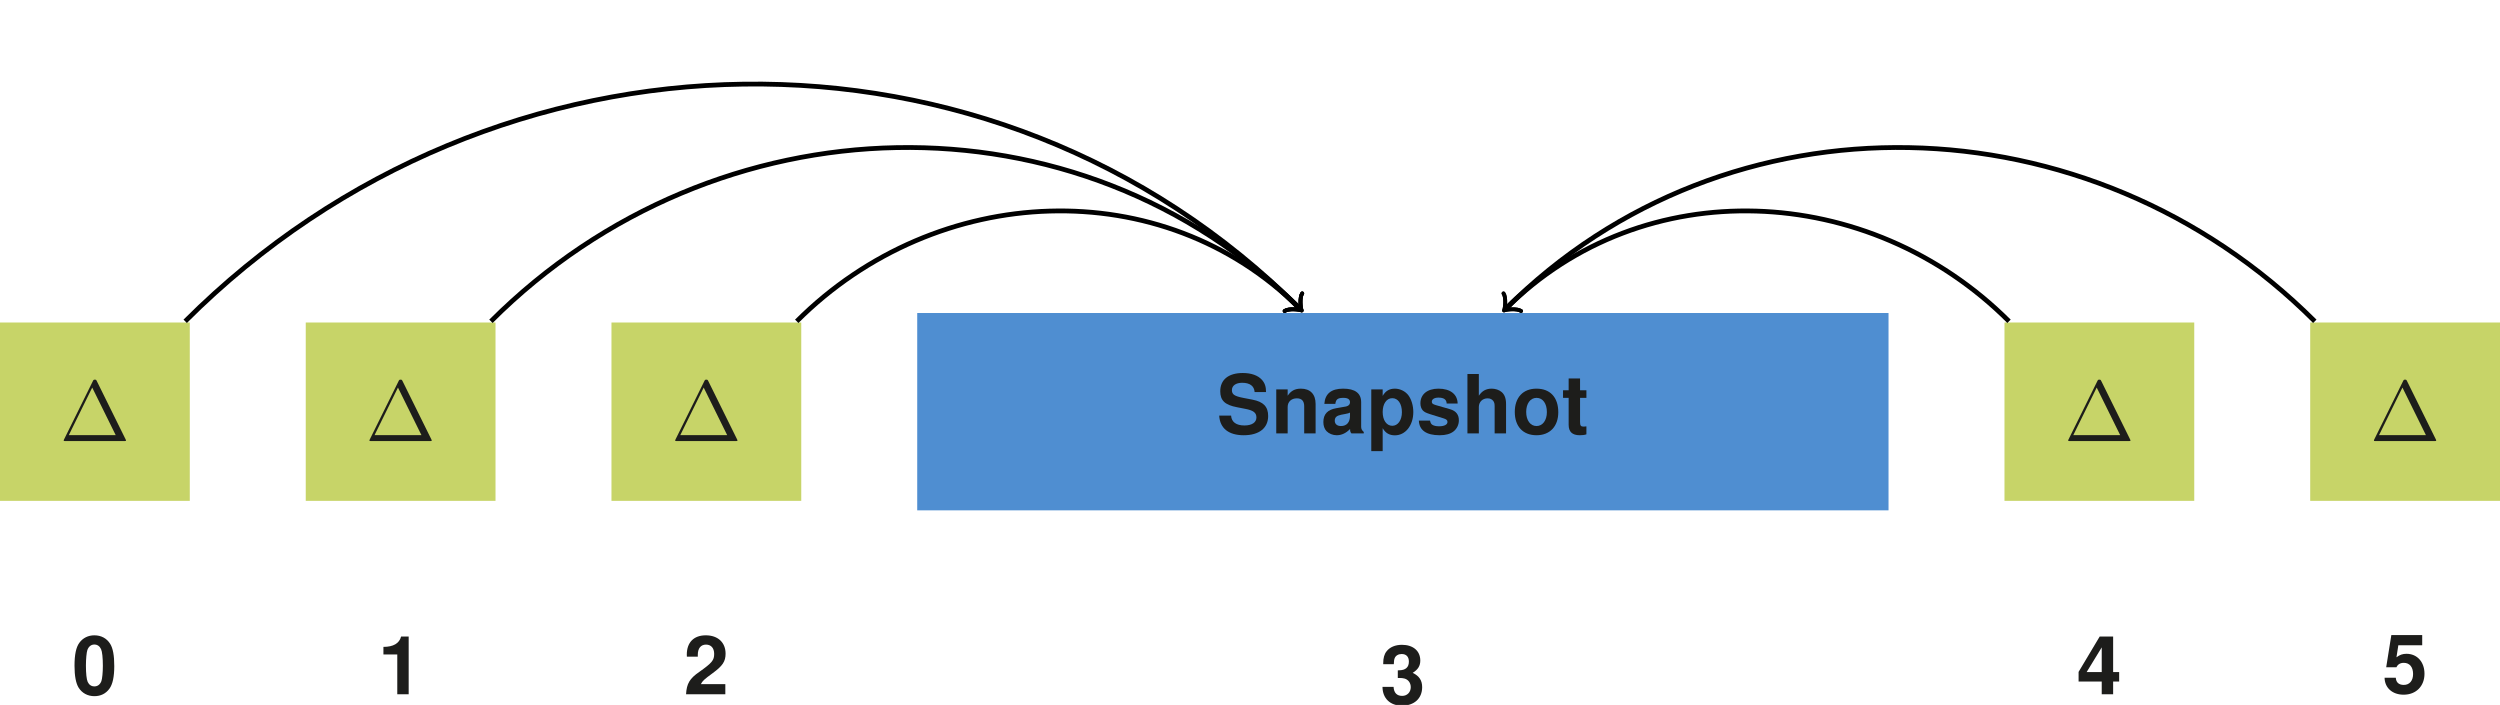 <?xml version='1.0' encoding='UTF-8'?>
<!-- This file was generated by dvisvgm 2.9.1 -->
<svg version='1.1' xmlns='http://www.w3.org/2000/svg' xmlns:xlink='http://www.w3.org/1999/xlink' width='416.692pt' height='117.495pt' viewBox='-.363 -15.309 416.692 117.495'>
<defs>
<path id='g2-48' d='M3.707-9.83C2.675-9.83 1.792-9.396 1.208-8.595C.652-7.848 .394-6.612 .394-4.752C.394-3.055 .625-1.847 1.073-1.113C1.643-.204 2.58 .312 3.707 .312C4.752 .312 5.608-.109 6.205-.923C6.748-1.657 7.02-2.906 7.02-4.698C7.02-6.463 6.803-7.658 6.341-8.405C5.771-9.328 4.834-9.83 3.707-9.83ZM3.707-8.296C4.196-8.296 4.589-8.025 4.82-7.522C5.01-7.115 5.119-6.056 5.119-4.739C5.119-3.666 5.01-2.58 4.874-2.2C4.657-1.629 4.25-1.317 3.707-1.317C3.204-1.317 2.824-1.575 2.593-2.064C2.403-2.471 2.295-3.49 2.295-4.766C2.295-5.893 2.403-6.993 2.539-7.386C2.756-7.97 3.164-8.296 3.707-8.296Z'/>
<path id='g2-49' d='M3.232-6.64V0H5.132V-9.627H3.87C3.571-8.486 2.58-7.902 .923-7.902V-6.64H3.232Z'/>
<path id='g2-50' d='M6.952-1.697H2.879C3.123-2.213 3.422-2.485 4.834-3.517C6.504-4.739 6.993-5.472 6.993-6.775C6.993-8.636 5.716-9.83 3.693-9.83C1.697-9.83 .53-8.649 .53-6.612C.53-6.531 .53-6.422 .543-6.273H2.363V-6.585C2.363-7.658 2.865-8.283 3.734-8.283C4.576-8.283 5.092-7.699 5.092-6.735C5.092-5.676 4.752-5.255 2.634-3.748C1.005-2.634 .502-1.779 .407 0H6.952V-1.697Z'/>
<path id='g2-51' d='M2.946-4.304C3.612-4.304 3.734-4.291 4.06-4.209C4.698-4.033 5.105-3.476 5.105-2.77C5.105-1.928 4.508-1.317 3.68-1.317C2.783-1.317 2.295-1.833 2.24-2.824H.394C.407-.896 1.67 .312 3.639 .312C5.689 .312 7.006-.896 7.006-2.77C7.006-3.897 6.517-4.63 5.431-5.16C6.327-5.716 6.694-6.327 6.694-7.21C6.694-8.812 5.499-9.83 3.639-9.83C2.539-9.83 1.616-9.45 1.073-8.744C.692-8.269 .516-7.617 .516-6.762V-6.599H2.281C2.295-7.115 2.335-7.373 2.43-7.617C2.607-8.038 3.041-8.296 3.598-8.296C4.359-8.296 4.793-7.834 4.793-7.033C4.793-6.069 4.236-5.581 3.109-5.581H2.946V-4.304Z'/>
<path id='g2-52' d='M7.088-3.707H6.083V-9.627H3.843L.326-3.734V-2.132H4.182V0H6.083V-2.132H7.088V-3.707ZM4.182-3.707H1.67L4.182-7.821V-3.707Z'/>
<path id='g2-53' d='M6.64-9.627H1.494L.638-4.263H2.349C2.553-4.739 2.987-4.997 3.571-4.997C4.535-4.997 5.119-4.304 5.119-3.136C5.119-2.01 4.521-1.317 3.571-1.317C2.743-1.317 2.281-1.738 2.24-2.512H.367C.394-.828 1.67 .312 3.544 .312C5.608 .312 7.02-1.1 7.02-3.177C7.02-5.146 5.798-6.504 4.019-6.504C3.381-6.504 2.906-6.341 2.349-5.92L2.661-7.93H6.64V-9.627Z'/>
<path id='g2-83' d='M8.242-6.884C8.242-7.794 8.038-8.391 7.549-8.934C6.884-9.667 5.784-10.061 4.359-10.061C1.982-10.061 .611-8.948 .611-7.02C.611-5.485 1.385-4.739 3.394-4.359L4.779-4.087C6.137-3.829 6.64-3.449 6.64-2.648C6.64-1.819 5.879-1.317 4.644-1.317C3.259-1.317 2.485-1.901 2.417-2.96H.434C.557-.842 2.01 .312 4.535 .312C7.088 .312 8.595-.883 8.595-2.892C8.595-4.454 7.807-5.268 5.974-5.621L4.426-5.92C2.974-6.205 2.553-6.49 2.553-7.21C2.553-7.957 3.218-8.432 4.263-8.432C5.553-8.432 6.273-7.889 6.341-6.884H8.242Z'/>
<path id='g2-97' d='M7.115-.231C6.775-.543 6.68-.747 6.68-1.127V-5.2C6.68-6.694 5.662-7.454 3.68-7.454S.665-6.612 .543-4.915H2.376C2.471-5.676 2.783-5.92 3.72-5.92C4.454-5.92 4.82-5.676 4.82-5.187C4.82-4.942 4.698-4.725 4.494-4.616C4.236-4.481 4.236-4.481 3.299-4.331L2.539-4.196C1.086-3.951 .38-3.204 .38-1.887C.38-1.263 .557-.747 .896-.38C1.317 .054 1.955 .312 2.607 .312C3.422 .312 4.168-.041 4.834-.733C4.834-.353 4.874-.217 5.051 0H7.115V-.231ZM4.82-2.946C4.82-1.847 4.277-1.222 3.313-1.222C2.675-1.222 2.281-1.561 2.281-2.105C2.281-2.675 2.58-2.946 3.367-3.109L4.019-3.232C4.521-3.327 4.603-3.354 4.82-3.462V-2.946Z'/>
<path id='g2-104' d='M.91-9.898V0H2.811V-4.399C2.811-5.241 3.422-5.839 4.277-5.839C4.684-5.839 5.01-5.689 5.228-5.39C5.39-5.146 5.445-4.956 5.445-4.481V0H7.346V-4.915C7.346-5.825 7.101-6.477 6.599-6.898C6.178-7.251 5.567-7.454 4.956-7.454C4.019-7.454 3.34-7.074 2.811-6.273V-9.898H.91Z'/>
<path id='g2-110' d='M.855-7.332V0H2.756V-4.399C2.756-5.268 3.367-5.839 4.291-5.839C5.105-5.839 5.513-5.39 5.513-4.521V0H7.414V-4.915C7.414-6.531 6.517-7.454 4.956-7.454C3.965-7.454 3.299-7.088 2.756-6.273V-7.332H.855Z'/>
<path id='g2-111' d='M4.087-7.454C1.847-7.454 .475-5.974 .475-3.571C.475-1.154 1.847 .312 4.101 .312C6.327 .312 7.726-1.168 7.726-3.517C7.726-6.001 6.382-7.454 4.087-7.454ZM4.101-5.92C5.146-5.92 5.825-4.983 5.825-3.544C5.825-2.172 5.119-1.222 4.101-1.222C3.069-1.222 2.376-2.172 2.376-3.571S3.069-5.92 4.101-5.92Z'/>
<path id='g2-112' d='M2.688-7.332H.788V2.96H2.688V-.869C3.15-.054 3.802 .326 4.725 .326C6.49 .326 7.794-1.331 7.794-3.557C7.794-4.589 7.495-5.621 7.006-6.3C6.517-6.993 5.608-7.454 4.725-7.454C3.802-7.454 3.15-7.061 2.688-6.246V-7.332ZM4.291-5.866C5.255-5.866 5.893-4.929 5.893-3.53C5.893-2.2 5.228-1.263 4.291-1.263C3.34-1.263 2.688-2.186 2.688-3.557S3.34-5.866 4.291-5.866Z'/>
<path id='g2-115' d='M6.857-4.97C6.83-6.517 5.635-7.454 3.666-7.454C1.806-7.454 .652-6.517 .652-5.01C.652-4.521 .801-4.101 1.059-3.815C1.317-3.557 1.548-3.435 2.254-3.204L4.521-2.498C4.997-2.349 5.16-2.2 5.16-1.901C5.16-1.453 4.63-1.181 3.748-1.181C3.259-1.181 2.865-1.276 2.621-1.439C2.417-1.589 2.335-1.738 2.254-2.132H.394C.448-.53 1.629 .312 3.856 .312C4.874 .312 5.648 .095 6.192-.339S7.061-1.453 7.061-2.172C7.061-3.123 6.585-3.734 5.621-4.019L3.218-4.712C2.688-4.874 2.553-4.983 2.553-5.282C2.553-5.689 2.987-5.961 3.652-5.961C4.562-5.961 5.01-5.635 5.024-4.97H6.857Z'/>
<path id='g2-116' d='M4.087-7.183H3.028V-9.152H1.127V-7.183H.19V-5.92H1.127V-1.412C1.127-.258 1.738 .312 2.987 .312C3.408 .312 3.748 .272 4.087 .163V-1.168C3.897-1.141 3.788-1.127 3.652-1.127C3.15-1.127 3.028-1.276 3.028-1.928V-5.92H4.087V-7.183Z'/>
<path id='g0-1' d='M6.183-9.985C6.083-10.186 6.054-10.243 5.853-10.243C5.638-10.243 5.609-10.186 5.509-9.985L.717-.287C.689-.244 .66-.158 .66-.1C.66-.014 .674 0 .961 0H10.731C11.018 0 11.032-.014 11.032-.1C11.032-.158 11.004-.244 10.975-.287L6.183-9.985ZM5.409-8.923L9.325-.99H1.506L5.409-8.923Z'/>
</defs>
<g id='page1'>
<path d='M-.363 68.172H31.27V38.445H-.363Z' fill='#c7d468'/>
<g fill='#1d1d1b' transform='matrix(1 0 0 1 -5.853 4.902)'>
<use x='15.452' y='53.309' xlink:href='#g0-1'/>
</g>
<path d='M50.598 68.172H82.227V38.445H50.598Z' fill='#c7d468'/>
<g fill='#1d1d1b' transform='matrix(1 0 0 1 45.106 4.902)'>
<use x='15.452' y='53.309' xlink:href='#g0-1'/>
</g>
<path d='M101.555 68.172H133.188V38.445H101.555Z' fill='#c7d468'/>
<g fill='#1d1d1b' transform='matrix(1 0 0 1 96.066 4.902)'>
<use x='15.452' y='53.309' xlink:href='#g0-1'/>
</g>
<path d='M152.516 69.754H314.411V36.863H152.516Z' fill='#4f8ed1'/>
<g fill='#1d1d1b' transform='matrix(1 0 0 1 147.024 3.615)'>
<use x='55.39' y='53.309' xlink:href='#g2-83'/>
<use x='64.48' y='53.309' xlink:href='#g2-110'/>
<use x='72.807' y='53.309' xlink:href='#g2-97'/>
<use x='80.385' y='53.309' xlink:href='#g2-112'/>
<use x='88.712' y='53.309' xlink:href='#g2-115'/>
<use x='96.29' y='53.309' xlink:href='#g2-104'/>
<use x='104.617' y='53.309' xlink:href='#g2-111'/>
<use x='112.944' y='53.309' xlink:href='#g2-116'/>
</g>
<path d='M333.738 68.172H365.368V38.445H333.738Z' fill='#c7d468'/>
<g fill='#1d1d1b' transform='matrix(1 0 0 1 328.248 4.902)'>
<use x='15.452' y='53.309' xlink:href='#g0-1'/>
</g>
<path d='M384.695 68.172H416.329V38.445H384.695Z' fill='#c7d468'/>
<g fill='#1d1d1b' transform='matrix(1 0 0 1 379.207 4.902)'>
<use x='15.452' y='53.309' xlink:href='#g0-1'/>
</g>
<g fill='#1d1d1b' transform='matrix(1 0 0 1 -3.789 47.105)'>
<use x='15.452' y='53.309' xlink:href='#g2-48'/>
</g>
<g fill='#1d1d1b' transform='matrix(1 0 0 1 47.17 47.105)'>
<use x='15.452' y='53.309' xlink:href='#g2-49'/>
</g>
<g fill='#1d1d1b' transform='matrix(1 0 0 1 98.129 47.105)'>
<use x='15.452' y='53.309' xlink:href='#g2-50'/>
</g>
<g fill='#1d1d1b' transform='matrix(1 0 0 1 214.22 48.687)'>
<use x='15.452' y='53.309' xlink:href='#g2-51'/>
</g>
<g fill='#1d1d1b' transform='matrix(1 0 0 1 330.312 47.105)'>
<use x='15.452' y='53.309' xlink:href='#g2-52'/>
</g>
<g fill='#1d1d1b' transform='matrix(1 0 0 1 381.271 46.859)'>
<use x='15.452' y='53.309' xlink:href='#g2-53'/>
</g>
<path d='M30.504 38.246C82.09-13.328 165.243-14.91 216.316 36.164' stroke='#000' fill='none' stroke-width='.797' stroke-miterlimit='10'/>
<path d='M216.683 33.598C216.226 34.238 216.41 36.07 216.593 36.437C216.226 36.254 214.394 36.07 213.754 36.527' stroke='#000' fill='none' stroke-width='.638' stroke-miterlimit='10' stroke-linecap='round' stroke-linejoin='round'/>
<path d='M81.465 38.246C118.942 .781 179.347-.801 216.325 36.164' stroke='#000' fill='none' stroke-width='.797' stroke-miterlimit='10'/>
<path d='M216.691 33.598C216.23 34.238 216.414 36.07 216.597 36.438C216.234 36.254 214.402 36.07 213.762 36.531' stroke='#000' fill='none' stroke-width='.638' stroke-miterlimit='10' stroke-linecap='round' stroke-linejoin='round'/>
<path d='M132.434 38.246C155.792 14.887 193.458 13.305 216.316 36.164' stroke='#000' fill='none' stroke-width='.797' stroke-miterlimit='10'/>
<path d='M216.684 33.598C216.227 34.238 216.407 36.07 216.59 36.437C216.227 36.254 214.395 36.07 213.754 36.527' stroke='#000' fill='none' stroke-width='.638' stroke-miterlimit='10' stroke-linecap='round' stroke-linejoin='round'/>
<path d='M334.493 38.246C311.128 14.887 273.469 13.305 250.606 36.164' stroke='#000' fill='none' stroke-width='.797' stroke-miterlimit='10'/>
<path d='M253.172 36.527C252.531 36.07 250.699 36.254 250.332 36.437C250.515 36.07 250.699 34.238 250.242 33.598' stroke='#000' fill='none' stroke-width='.638' stroke-miterlimit='10' stroke-linecap='round' stroke-linejoin='round'/>
<path d='M385.461 38.246C347.981 .781 287.575-.801 250.601 36.164' stroke='#000' fill='none' stroke-width='.797' stroke-miterlimit='10'/>
<path d='M253.164 36.531C252.524 36.07 250.692 36.254 250.324 36.438C250.508 36.07 250.692 34.238 250.235 33.598' stroke='#000' fill='none' stroke-width='.638' stroke-miterlimit='10' stroke-linecap='round' stroke-linejoin='round'/>
</g>
</svg>